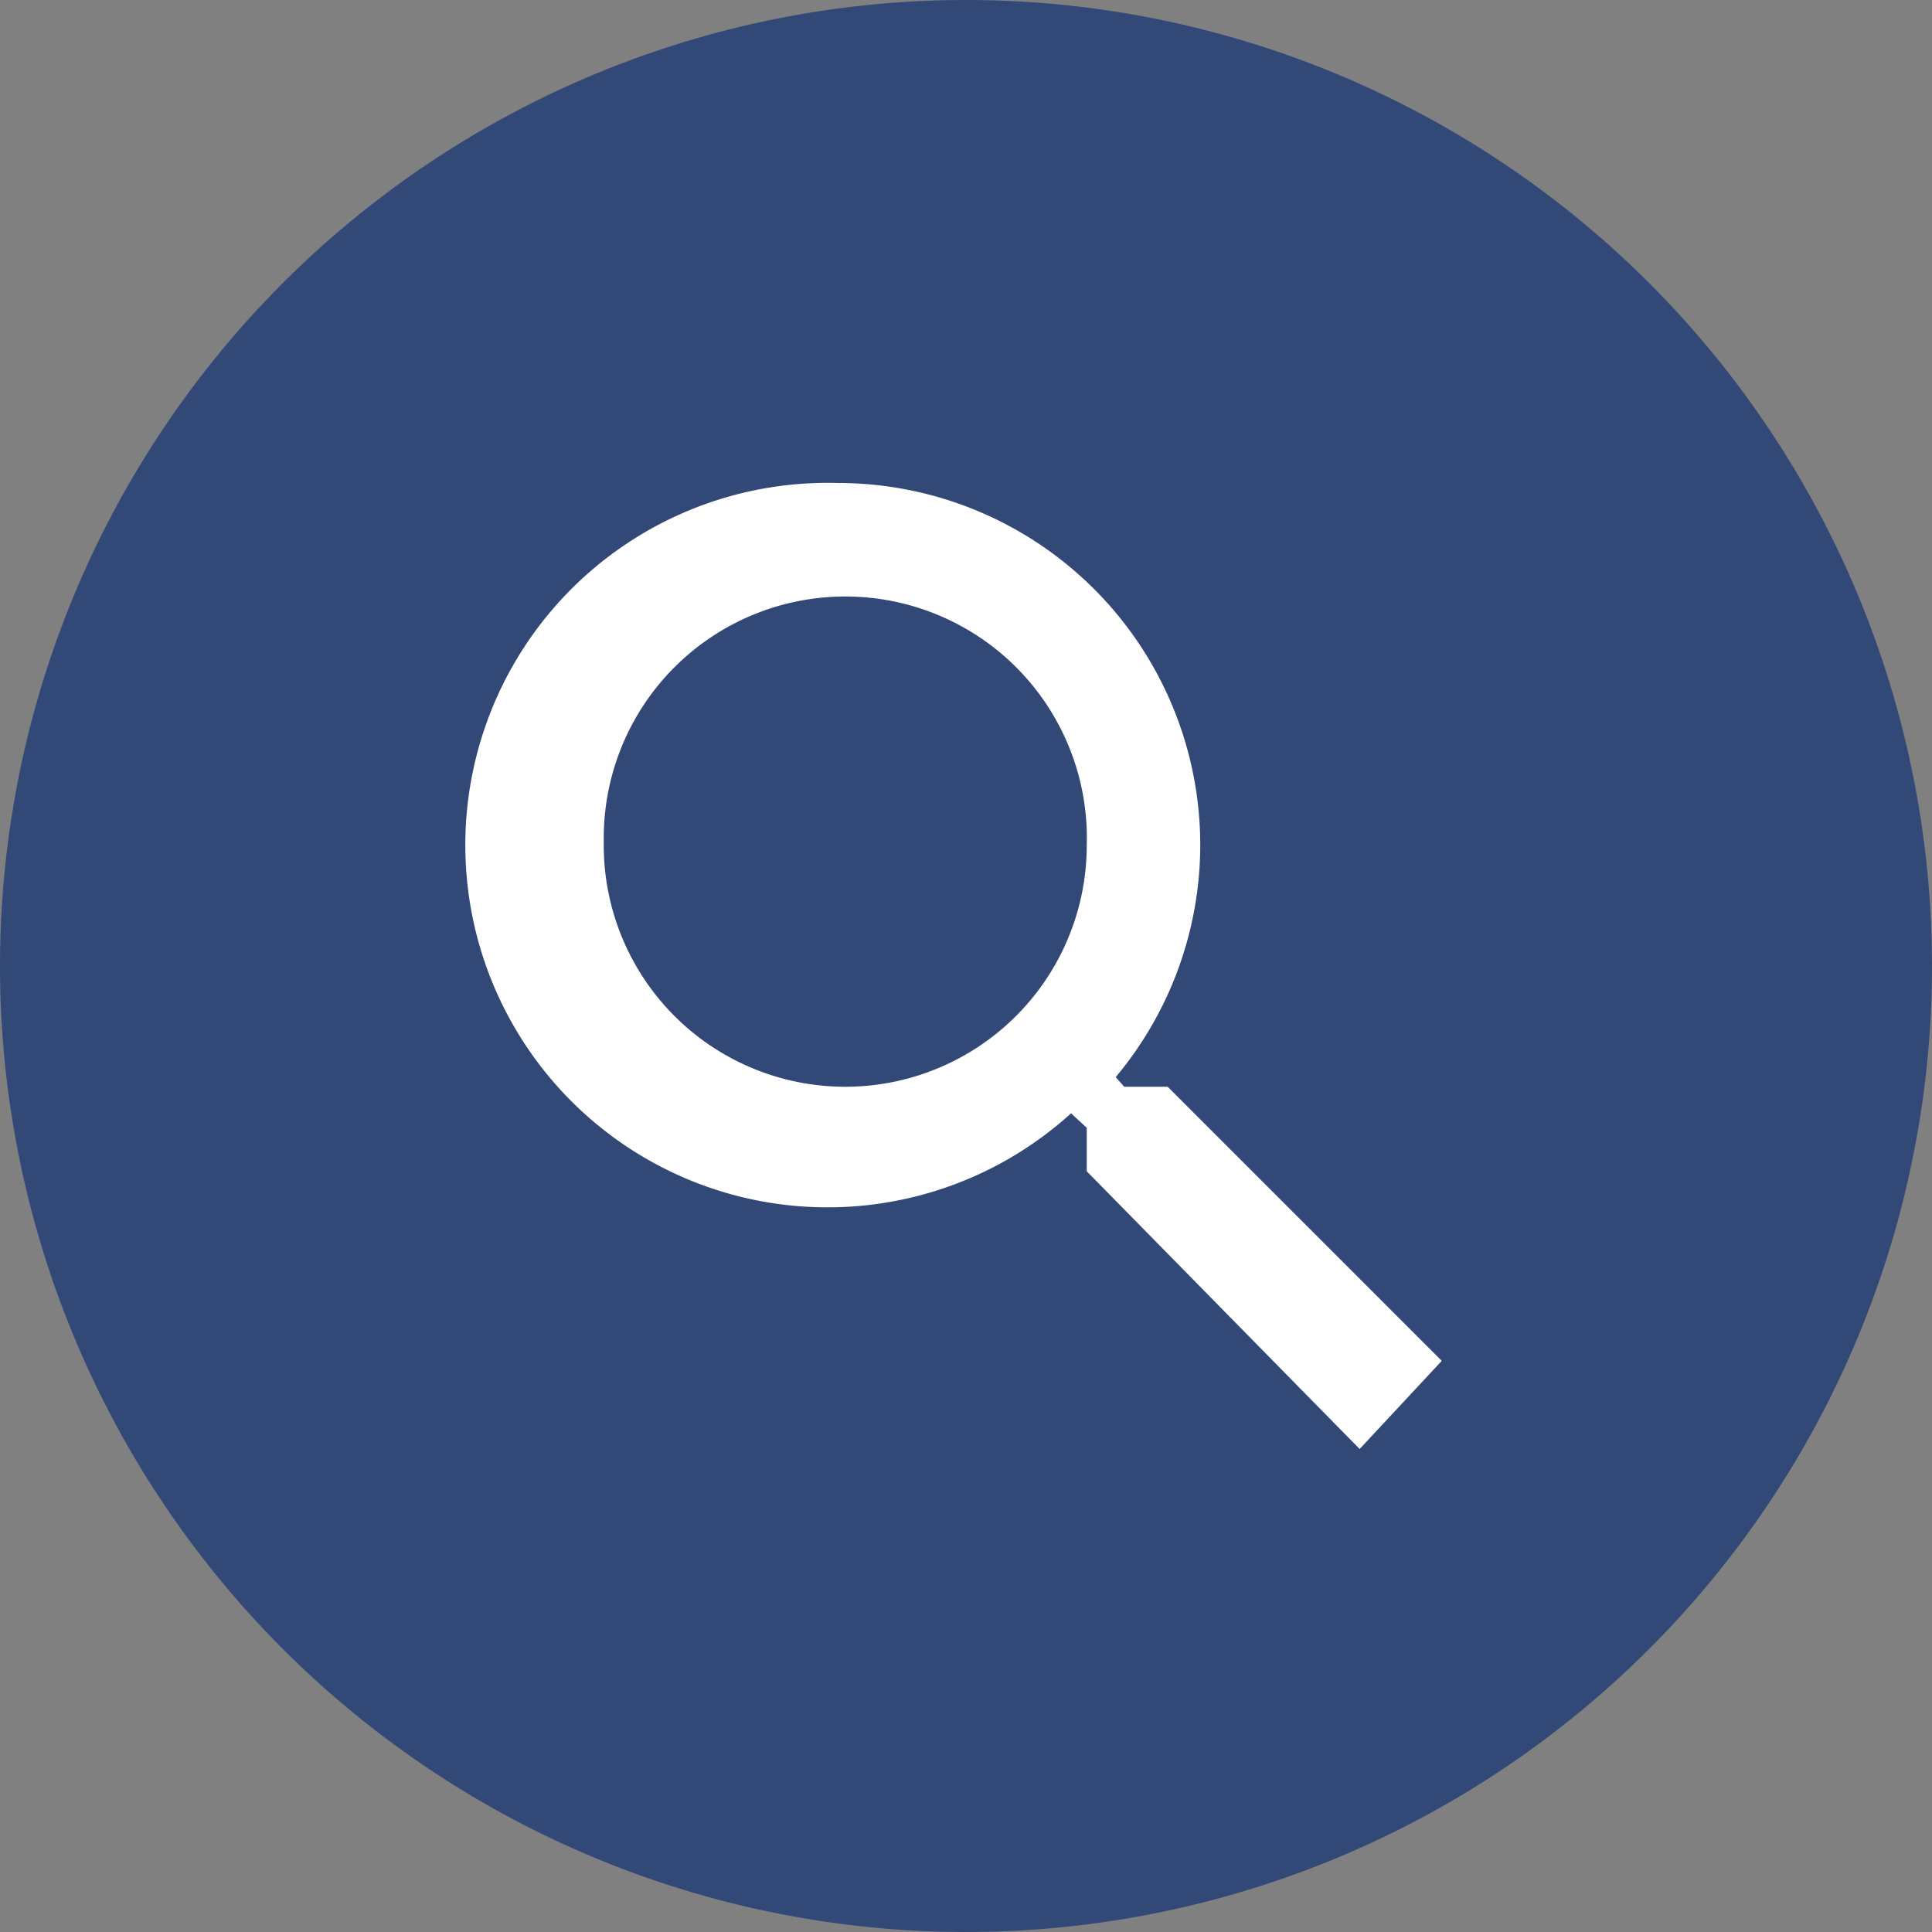 <svg xmlns="http://www.w3.org/2000/svg" viewBox="0 0 16 16"><rect x="0" y="0" width="16" height="16" fill="#808080" stroke="none"/><defs><style>.cls-1{fill:#fff;}.cls-2{fill:#324978;}</style></defs><g id="Layer_2" data-name="Layer 2"><g id="Layer_1-2" data-name="Layer 1"><circle class="cls-1" cx="8" cy="8" r="7.5"/><path class="cls-2" d="M8,0a8,8,0,1,0,8,8A8,8,0,0,0,8,0Zm3.26,12L9,9.7V9.34l-.13-.12A3,3,0,1,1,6.94,4h0a3,3,0,0,1,3,3,3,3,0,0,1-.7,1.92L9.31,9h.36l2.27,2.27Z"/><path class="cls-2" d="M7,4.94h0a2,2,0,0,0-2,2V7a2,2,0,0,0,2,2h0A2,2,0,0,0,9,7V7A2,2,0,0,0,7,4.94Z"/></g></g></svg>